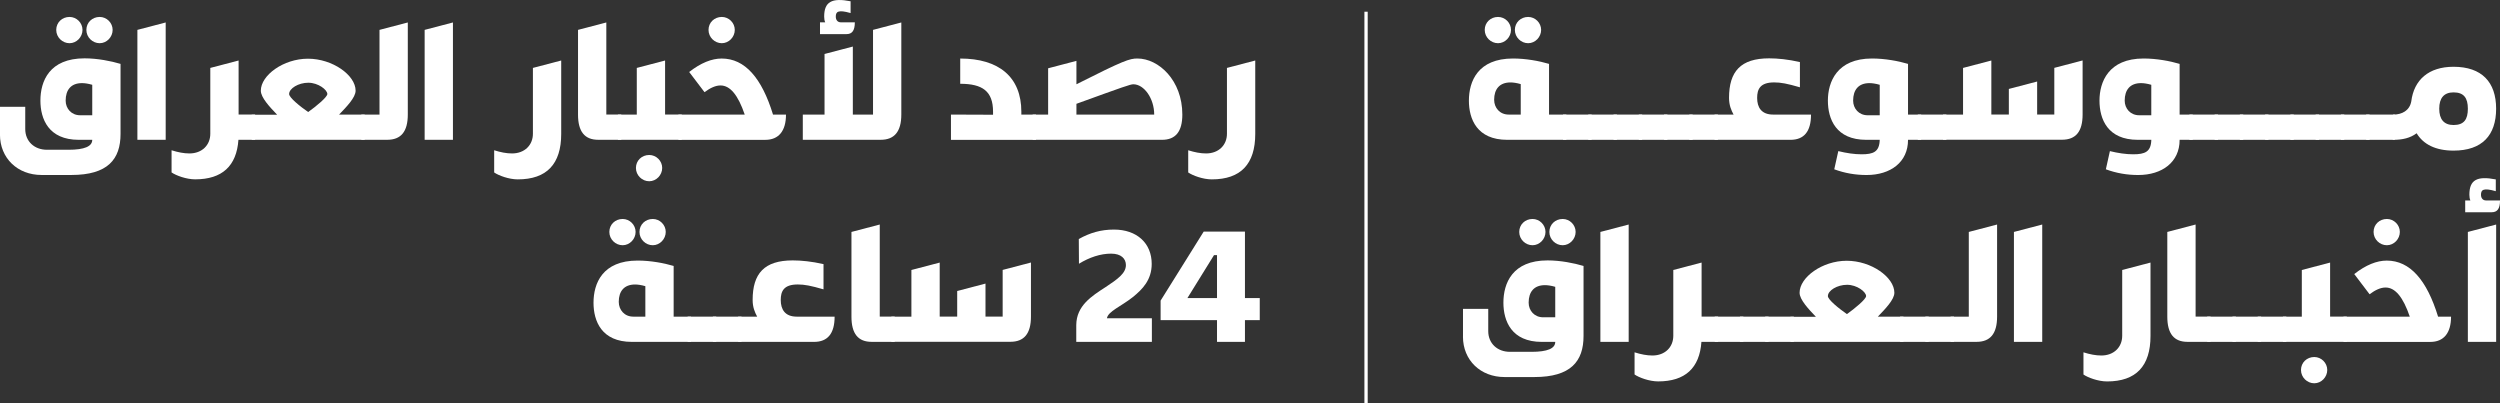 <?xml version="1.0" encoding="UTF-8"?>
<svg id="Layer_2" data-name="Layer 2" xmlns="http://www.w3.org/2000/svg" viewBox="0 0 761.52 122.9">
  <rect x="0" y="0" width="761.52" height="122.9" fill="#333333" stroke="none"/>
  <defs>
    <style>
      .cls-1 {
        fill: none;
        stroke: #fff;
        stroke-miterlimit: 10;
      }

      .cls-2 {
        fill: #fff;
      }
    </style>
  </defs>
  <g id="Layer_1-2" data-name="Layer 1">
    <g>
      <g>
        <path class="cls-2" d="M447.44,30.64c0-5.85,2.72-12.82,13.44-12.82,3.95,0,8.05.77,10.97,1.64v15.44h5.28v7.69h-18c-9.23,0-11.69-6.31-11.69-11.95ZM456.31,5.16c2.15,0,3.95,1.79,3.95,3.95s-1.79,4.05-3.95,4.05-4.05-1.79-4.05-4.05,1.79-3.95,4.05-3.95ZM459.54,34.9h3.69v-9.28c-1.23-.36-2.31-.51-3.13-.51-3.33,0-4.97,2.05-4.97,5.28,0,2.46,1.74,4.51,4.41,4.51ZM465.49,5.16c2.15,0,3.95,1.79,3.95,3.95s-1.79,4.05-3.95,4.05-4.05-1.79-4.05-4.05,1.79-3.95,4.05-3.95Z"/>
        <path class="cls-2" d="M476.11,34.9h8.72v7.69h-8.72v-7.69Z"/>
        <path class="cls-2" d="M483.8,34.9h8.72v7.69h-8.72v-7.69Z"/>
        <path class="cls-2" d="M491.49,34.9h8.72v7.69h-8.72v-7.69Z"/>
        <path class="cls-2" d="M499.19,34.9h8.72v7.69h-8.72v-7.69Z"/>
        <path class="cls-2" d="M506.88,34.9h8.72v7.69h-8.72v-7.69Z"/>
        <path class="cls-2" d="M514.57,34.9h8.72v7.69h-8.72v-7.69Z"/>
        <path class="cls-2" d="M522.27,34.9h5.79c-.72-1.33-1.38-2.87-1.38-5.08,0-8.05,3.54-12.05,12.21-12.05,2.62,0,5.74.31,9.38,1.13v7.69c-3.9-1.13-5.79-1.49-7.85-1.49-4.26,0-5.18,2.05-5.18,4.72,0,2.87,1.28,5.08,4.87,5.08h11.54c0,5.18-2.15,7.69-6.26,7.69h-23.13v-7.69Z"/>
        <path class="cls-2" d="M558.73,51.57l1.23-5.54c2.51.62,4.92.97,7.08.97,3.59,0,5.44-.72,5.54-4.41h-4.1c-9.23,0-11.69-6.31-11.69-11.95s2.72-12.82,13.44-12.82c3.95,0,8.05.77,10.97,1.64v15.44h4v7.69h-4v.05c0,6.72-5.28,10.67-12.62,10.67-3.38,0-6.67-.56-9.85-1.74ZM568.89,35.11h3.69v-9.28c-1.23-.36-2.31-.51-3.13-.51-3.33,0-4.97,2.05-4.97,5.33,0,2.41,1.74,4.46,4.41,4.46Z"/>
        <path class="cls-2" d="M584.17,34.9h8.72v7.69h-8.72v-7.69Z"/>
        <path class="cls-2" d="M591.86,34.9h6.1v-14.21l8.62-2.26v16.46h5.33v-7.8l8.62-2.26v10.05h5.23v-14.21l8.62-2.26v16.46c0,5.23-2.1,7.69-6.26,7.69h-36.26v-7.69Z"/>
        <path class="cls-2" d="M641.46,51.57l1.23-5.54c2.51.62,4.92.97,7.08.97,3.59,0,5.44-.72,5.54-4.41h-4.1c-9.23,0-11.69-6.31-11.69-11.95s2.72-12.82,13.44-12.82c3.95,0,8.05.77,10.97,1.64v15.44h4v7.69h-4v.05c0,6.72-5.28,10.67-12.62,10.67-3.38,0-6.67-.56-9.85-1.74ZM651.61,35.11h3.69v-9.28c-1.23-.36-2.31-.51-3.13-.51-3.33,0-4.97,2.05-4.97,5.33,0,2.41,1.74,4.46,4.41,4.46Z"/>
        <path class="cls-2" d="M666.9,34.9h8.72v7.69h-8.72v-7.69Z"/>
        <path class="cls-2" d="M674.59,34.9h8.72v7.69h-8.72v-7.69Z"/>
        <path class="cls-2" d="M682.28,34.9h8.72v7.69h-8.72v-7.69Z"/>
        <path class="cls-2" d="M689.98,34.9h8.72v7.69h-8.72v-7.69Z"/>
        <path class="cls-2" d="M697.67,34.9h8.72v7.69h-8.72v-7.69Z"/>
        <path class="cls-2" d="M705.36,34.9h8.72v7.69h-8.72v-7.69Z"/>
        <path class="cls-2" d="M713.06,34.9h8.72v7.69h-8.72v-7.69Z"/>
        <path class="cls-2" d="M720.75,34.9h8.72v7.69h-8.72v-7.69Z"/>
        <path class="cls-2" d="M736.13,40.59c-2,1.49-4.36,2-7.08,2l-1.18-.77v-6.15l1.18-.77c2.56,0,4.92-1.18,5.44-4,.82-6.56,5.28-10.56,12.87-10.56,8.62,0,12.98,4.67,12.98,12.77s-4.26,12.77-12.98,12.77c-5.44,0-9.18-1.9-11.23-5.28ZM747.37,38.08c3.18,0,4.36-1.69,4.36-4.97s-1.23-4.97-4.36-4.97c-2.92,0-4.36,1.74-4.36,4.97s1.44,4.97,4.36,4.97Z"/>
        <path class="cls-2" d="M445.64,102.55v-8.46h7.69v6.77c0,3.74,2.77,6.31,6.62,6.31h6.56c4.87,0,7.23-1.03,7.23-3.03h-4.1c-9.23,0-11.69-6.36-11.69-11.95,0-5.9,2.72-12.87,13.44-12.87,3.95,0,8.05.82,10.97,1.69v21.33c0,7.74-3.9,12.51-14.98,12.51h-9.08c-7.33,0-12.67-5.13-12.67-12.31ZM466.82,66.7c2.15,0,3.95,1.79,3.95,3.95s-1.79,4.05-3.95,4.05-4.05-1.79-4.05-4.05,1.79-3.95,4.05-3.95ZM470.05,96.65h3.69v-9.28c-1.23-.36-2.31-.51-3.13-.51-3.33,0-4.97,2.05-4.97,5.33,0,2.41,1.74,4.46,4.41,4.46ZM476,66.7c2.15,0,3.95,1.79,3.95,3.95s-1.79,4.05-3.95,4.05-4.05-1.79-4.05-4.05,1.79-3.95,4.05-3.95Z"/>
        <path class="cls-2" d="M487.49,70.65l8.62-2.26v35.75h-8.62v-33.49Z"/>
        <path class="cls-2" d="M497.9,114.09v-6.77c1.95.62,3.74.97,5.44.97,3.85,0,6.36-2.56,6.36-6v-20.05l8.62-2.26v16.46h5.03v7.69h-5.08c-.56,8-4.97,12.05-13.18,12.05-2.72,0-5.85-1.18-7.18-2.1Z"/>
        <path class="cls-2" d="M522.32,96.45h8.72v7.69h-8.72v-7.69Z"/>
        <path class="cls-2" d="M530.01,96.45h8.72v7.69h-8.72v-7.69Z"/>
        <path class="cls-2" d="M537.7,96.45h8.72v7.69h-8.72v-7.69Z"/>
        <path class="cls-2" d="M545.4,96.5h7.74c-2.26-2.36-4.97-5.23-4.97-7.33,0-4.67,6.87-9.74,14.36-9.74s14.51,5.03,14.51,9.74c0,2.1-2.77,4.92-5.03,7.28h7.8v7.69h-34.41v-7.64ZM562.58,95.68c2.46-1.74,5.85-4.56,5.85-5.49,0-1.28-2.77-3.44-5.79-3.44s-5.85,1.74-5.85,3.44c0,1.08,3.28,3.74,5.8,5.49Z"/>
        <path class="cls-2" d="M578.78,96.45h8.72v7.69h-8.72v-7.69Z"/>
        <path class="cls-2" d="M586.48,96.45h8.72v7.69h-8.72v-7.69Z"/>
        <path class="cls-2" d="M594.17,96.45h5.54v-25.8l8.62-2.26v28.05c0,5.23-2.1,7.69-6.26,7.69h-7.9v-7.69Z"/>
        <path class="cls-2" d="M613.46,70.65l8.62-2.26v35.75h-8.62v-33.49Z"/>
        <path class="cls-2" d="M634.64,114.09v-6.77c1.95.62,3.74.97,5.44.97,3.85,0,6.36-2.56,6.36-6v-20.05l8.62-2.26v22.36c0,9.18-4.41,13.85-13.23,13.85-2.72,0-5.85-1.18-7.18-2.1Z"/>
        <path class="cls-2" d="M660.18,96.45v-25.8l8.62-2.26v28.05h4.56v7.69h-7.03c-4.1,0-6.15-2.46-6.15-7.69Z"/>
        <path class="cls-2" d="M672.33,96.45h8.72v7.69h-8.72v-7.69Z"/>
        <path class="cls-2" d="M680.03,96.45h8.72v7.69h-8.72v-7.69Z"/>
        <path class="cls-2" d="M687.72,96.45h8.72v7.69h-8.72v-7.69Z"/>
        <path class="cls-2" d="M695.41,96.45h5.74v-14.21l8.62-2.26v16.46h5.08v7.69h-19.44v-7.69ZM704.95,108.75c2.15,0,3.95,1.79,3.95,3.95s-1.79,4.05-3.95,4.05-4.05-1.79-4.05-4.05,1.79-3.95,4.05-3.95Z"/>
        <path class="cls-2" d="M713.83,96.45h20.21c-2.05-6-4.46-8.87-7.38-8.87-1.49,0-3.08.72-4.87,2.05l-4.67-6.15c3.54-2.77,6.87-4.1,9.9-4.1,7.08,0,12.21,5.9,15.64,17.08h3.95c0,4.97-2.21,7.69-6.31,7.69h-26.46v-7.69ZM727.06,66.7c2.15,0,3.95,1.79,3.95,3.95s-1.79,4.05-3.95,4.05-4.05-1.79-4.05-4.05,1.79-3.95,4.05-3.95Z"/>
        <path class="cls-2" d="M750.91,61.06h1.59c-.21-.46-.31-1.08-.31-1.74,0-4.51,2.31-5.79,8.05-4.67v3.59c-3.9-1.13-4.51-.36-4.51,1.08,0,.97.51,1.74,1.54,1.74h4.26c0,2.56-.87,3.59-2.51,3.59h-8.1v-3.59ZM751.73,70.65l8.62-2.26v35.75h-8.62v-33.49Z"/>
      </g>
      <g>
        <path class="cls-2" d="M0,41v-8.46h7.69v6.77c0,3.74,2.77,6.31,6.62,6.31h6.56c4.87,0,7.23-1.03,7.23-3.03h-4.1c-9.23,0-11.69-6.36-11.69-11.95,0-5.9,2.72-12.87,13.44-12.87,3.95,0,8.05.82,10.97,1.69v21.33c0,7.74-3.9,12.51-14.98,12.51h-9.08c-7.33,0-12.67-5.13-12.67-12.31ZM21.18,5.16c2.15,0,3.95,1.79,3.95,3.95s-1.79,4.05-3.95,4.05-4.05-1.79-4.05-4.05,1.79-3.95,4.05-3.95ZM24.41,35.11h3.69v-9.28c-1.23-.36-2.31-.51-3.13-.51-3.33,0-4.97,2.05-4.97,5.33,0,2.41,1.74,4.46,4.41,4.46ZM30.36,5.16c2.15,0,3.95,1.79,3.95,3.95s-1.79,4.05-3.95,4.05-4.05-1.79-4.05-4.05,1.79-3.95,4.05-3.95Z"/>
        <path class="cls-2" d="M41.85,9.1l8.62-2.26v35.75h-8.62V9.1Z"/>
        <path class="cls-2" d="M52.26,52.54v-6.77c1.95.62,3.74.97,5.44.97,3.85,0,6.36-2.56,6.36-6v-20.05l8.62-2.26v16.46h5.03v7.69h-5.08c-.56,8-4.97,12.05-13.18,12.05-2.72,0-5.85-1.18-7.18-2.1Z"/>
        <path class="cls-2" d="M76.68,34.95h7.74c-2.26-2.36-4.97-5.23-4.97-7.33,0-4.67,6.87-9.74,14.36-9.74s14.51,5.03,14.51,9.74c0,2.1-2.77,4.92-5.03,7.28h7.8v7.69h-34.41v-7.64ZM93.86,34.13c2.46-1.74,5.85-4.56,5.85-5.49,0-1.28-2.77-3.44-5.79-3.44s-5.85,1.74-5.85,3.44c0,1.08,3.28,3.74,5.8,5.49Z"/>
        <path class="cls-2" d="M110.06,34.9h5.54V9.1l8.62-2.26v28.05c0,5.23-2.1,7.69-6.26,7.69h-7.9v-7.69Z"/>
        <path class="cls-2" d="M129.35,9.1l8.62-2.26v35.75h-8.62V9.1Z"/>
        <path class="cls-2" d="M150.53,52.54v-6.77c1.95.62,3.74.97,5.44.97,3.85,0,6.36-2.56,6.36-6v-20.05l8.62-2.26v22.36c0,9.18-4.41,13.85-13.23,13.85-2.72,0-5.85-1.18-7.18-2.1Z"/>
        <path class="cls-2" d="M176.07,34.9V9.1l8.62-2.26v28.05h4.56v7.69h-7.03c-4.1,0-6.15-2.46-6.15-7.69Z"/>
        <path class="cls-2" d="M188.23,34.9h5.74v-14.21l8.62-2.26v16.46h5.08v7.69h-19.44v-7.69ZM197.76,47.21c2.15,0,3.95,1.79,3.95,3.95s-1.79,4.05-3.95,4.05-4.05-1.79-4.05-4.05,1.79-3.95,4.05-3.95Z"/>
        <path class="cls-2" d="M206.64,34.9h20.21c-2.05-6-4.46-8.87-7.38-8.87-1.49,0-3.08.72-4.87,2.05l-4.67-6.15c3.54-2.77,6.87-4.1,9.9-4.1,7.08,0,12.21,5.9,15.64,17.08h3.95c0,4.97-2.21,7.69-6.31,7.69h-26.46v-7.69ZM219.87,5.16c2.15,0,3.95,1.79,3.95,3.95s-1.79,4.05-3.95,4.05-4.05-1.79-4.05-4.05,1.79-3.95,4.05-3.95Z"/>
        <path class="cls-2" d="M244.54,34.9h6.62v-18.46l8.62-2.26v20.72h6.15V9.1l8.62-2.26v28.05c0,5.23-2.15,7.69-6.26,7.69h-23.75v-7.69ZM249.77,6.8h1.59c-.21-.46-.31-1.08-.31-1.74,0-4.51,2.31-5.8,8.05-4.67v3.59c-3.9-1.13-4.51-.36-4.51,1.08,0,.97.51,1.74,1.54,1.74h4.26c0,2.56-.87,3.59-2.51,3.59h-8.1v-3.59Z"/>
        <path class="cls-2" d="M289.67,34.9l12.82.05v-.92c0-6.26-3.23-8.51-10-8.51v-7.69c11.74,0,18.62,5.59,18.62,16.21v.87h4.46v7.69h-25.9v-7.69Z"/>
        <path class="cls-2" d="M314.55,34.9h4.72v-14.1l8.62-2.26v7.13c14.41-7.28,16.21-7.85,18.57-7.85,6.46,0,13.69,6.62,13.69,17.08,0,5.18-2.05,7.69-6.21,7.69h-39.39v-7.69ZM351.58,34.9c0-4.92-3.08-9.23-6.36-9.23-.87,0-2.77.67-17.33,5.95v3.28h23.69Z"/>
        <path class="cls-2" d="M361.94,52.54v-6.77c1.95.62,3.74.97,5.44.97,3.85,0,6.36-2.56,6.36-6v-20.05l8.62-2.26v22.36c0,9.18-4.41,13.85-13.23,13.85-2.72,0-5.85-1.18-7.18-2.1Z"/>
        <path class="cls-2" d="M180.79,92.19c0-5.85,2.72-12.82,13.44-12.82,3.95,0,8.05.77,10.97,1.64v15.44h5.28v7.69h-18c-9.23,0-11.69-6.31-11.69-11.95ZM189.66,66.7c2.15,0,3.95,1.79,3.95,3.95s-1.79,4.05-3.95,4.05-4.05-1.79-4.05-4.05,1.79-3.95,4.05-3.95ZM192.89,96.45h3.69v-9.28c-1.23-.36-2.31-.51-3.13-.51-3.33,0-4.97,2.05-4.97,5.28,0,2.46,1.74,4.51,4.41,4.51ZM198.84,66.7c2.15,0,3.95,1.79,3.95,3.95s-1.79,4.05-3.95,4.05-4.05-1.79-4.05-4.05,1.79-3.95,4.05-3.95Z"/>
        <path class="cls-2" d="M209.46,96.45h8.72v7.69h-8.72v-7.69Z"/>
        <path class="cls-2" d="M217.15,96.45h8.72v7.69h-8.72v-7.69Z"/>
        <path class="cls-2" d="M224.85,96.45h5.79c-.72-1.33-1.38-2.87-1.38-5.08,0-8.05,3.54-12.05,12.21-12.05,2.62,0,5.74.31,9.38,1.13v7.69c-3.9-1.13-5.79-1.49-7.85-1.49-4.26,0-5.18,2.05-5.18,4.72,0,2.87,1.28,5.08,4.87,5.08h11.54c0,5.18-2.15,7.69-6.26,7.69h-23.13v-7.69Z"/>
        <path class="cls-2" d="M259.36,96.45v-25.8l8.62-2.26v28.05h4.56v7.69h-7.03c-4.1,0-6.15-2.46-6.15-7.69Z"/>
        <path class="cls-2" d="M271.52,96.45h6.1v-14.21l8.62-2.26v16.46h5.33v-7.8l8.62-2.26v10.05h5.23v-14.21l8.62-2.26v16.46c0,5.23-2.1,7.69-6.26,7.69h-36.26v-7.69Z"/>
        <path class="cls-2" d="M336.75,87.47c3.64-2.41,6.21-4.21,6.21-6.72,0-1.95-1.44-3.49-4.51-3.49-3.23,0-6.62,1.13-9.79,3.08l-.05-7.54c3.44-1.9,6.72-2.87,10.72-2.87,6.97,0,11.49,4.15,11.49,10.46,0,4.87-2.82,7.74-5.74,10.1-3.54,2.82-7.59,4.36-7.9,6.46h13.69v7.18h-23.03v-5.13c.05-5.9,4.72-8.82,8.92-11.54Z"/>
        <path class="cls-2" d="M370.71,97.52h-17.18v-5.95l13.13-21.03h12.56v20.26h4.51v6.72h-4.51v6.62h-8.51v-6.62ZM370.71,90.8v-13.08h-.92l-8.1,13.08h9.03Z"/>
      </g>
      <line class="cls-1" x1="416.11" y1="3.57" x2="416.11" y2="122.9"/>
    </g>
  </g>
</svg>